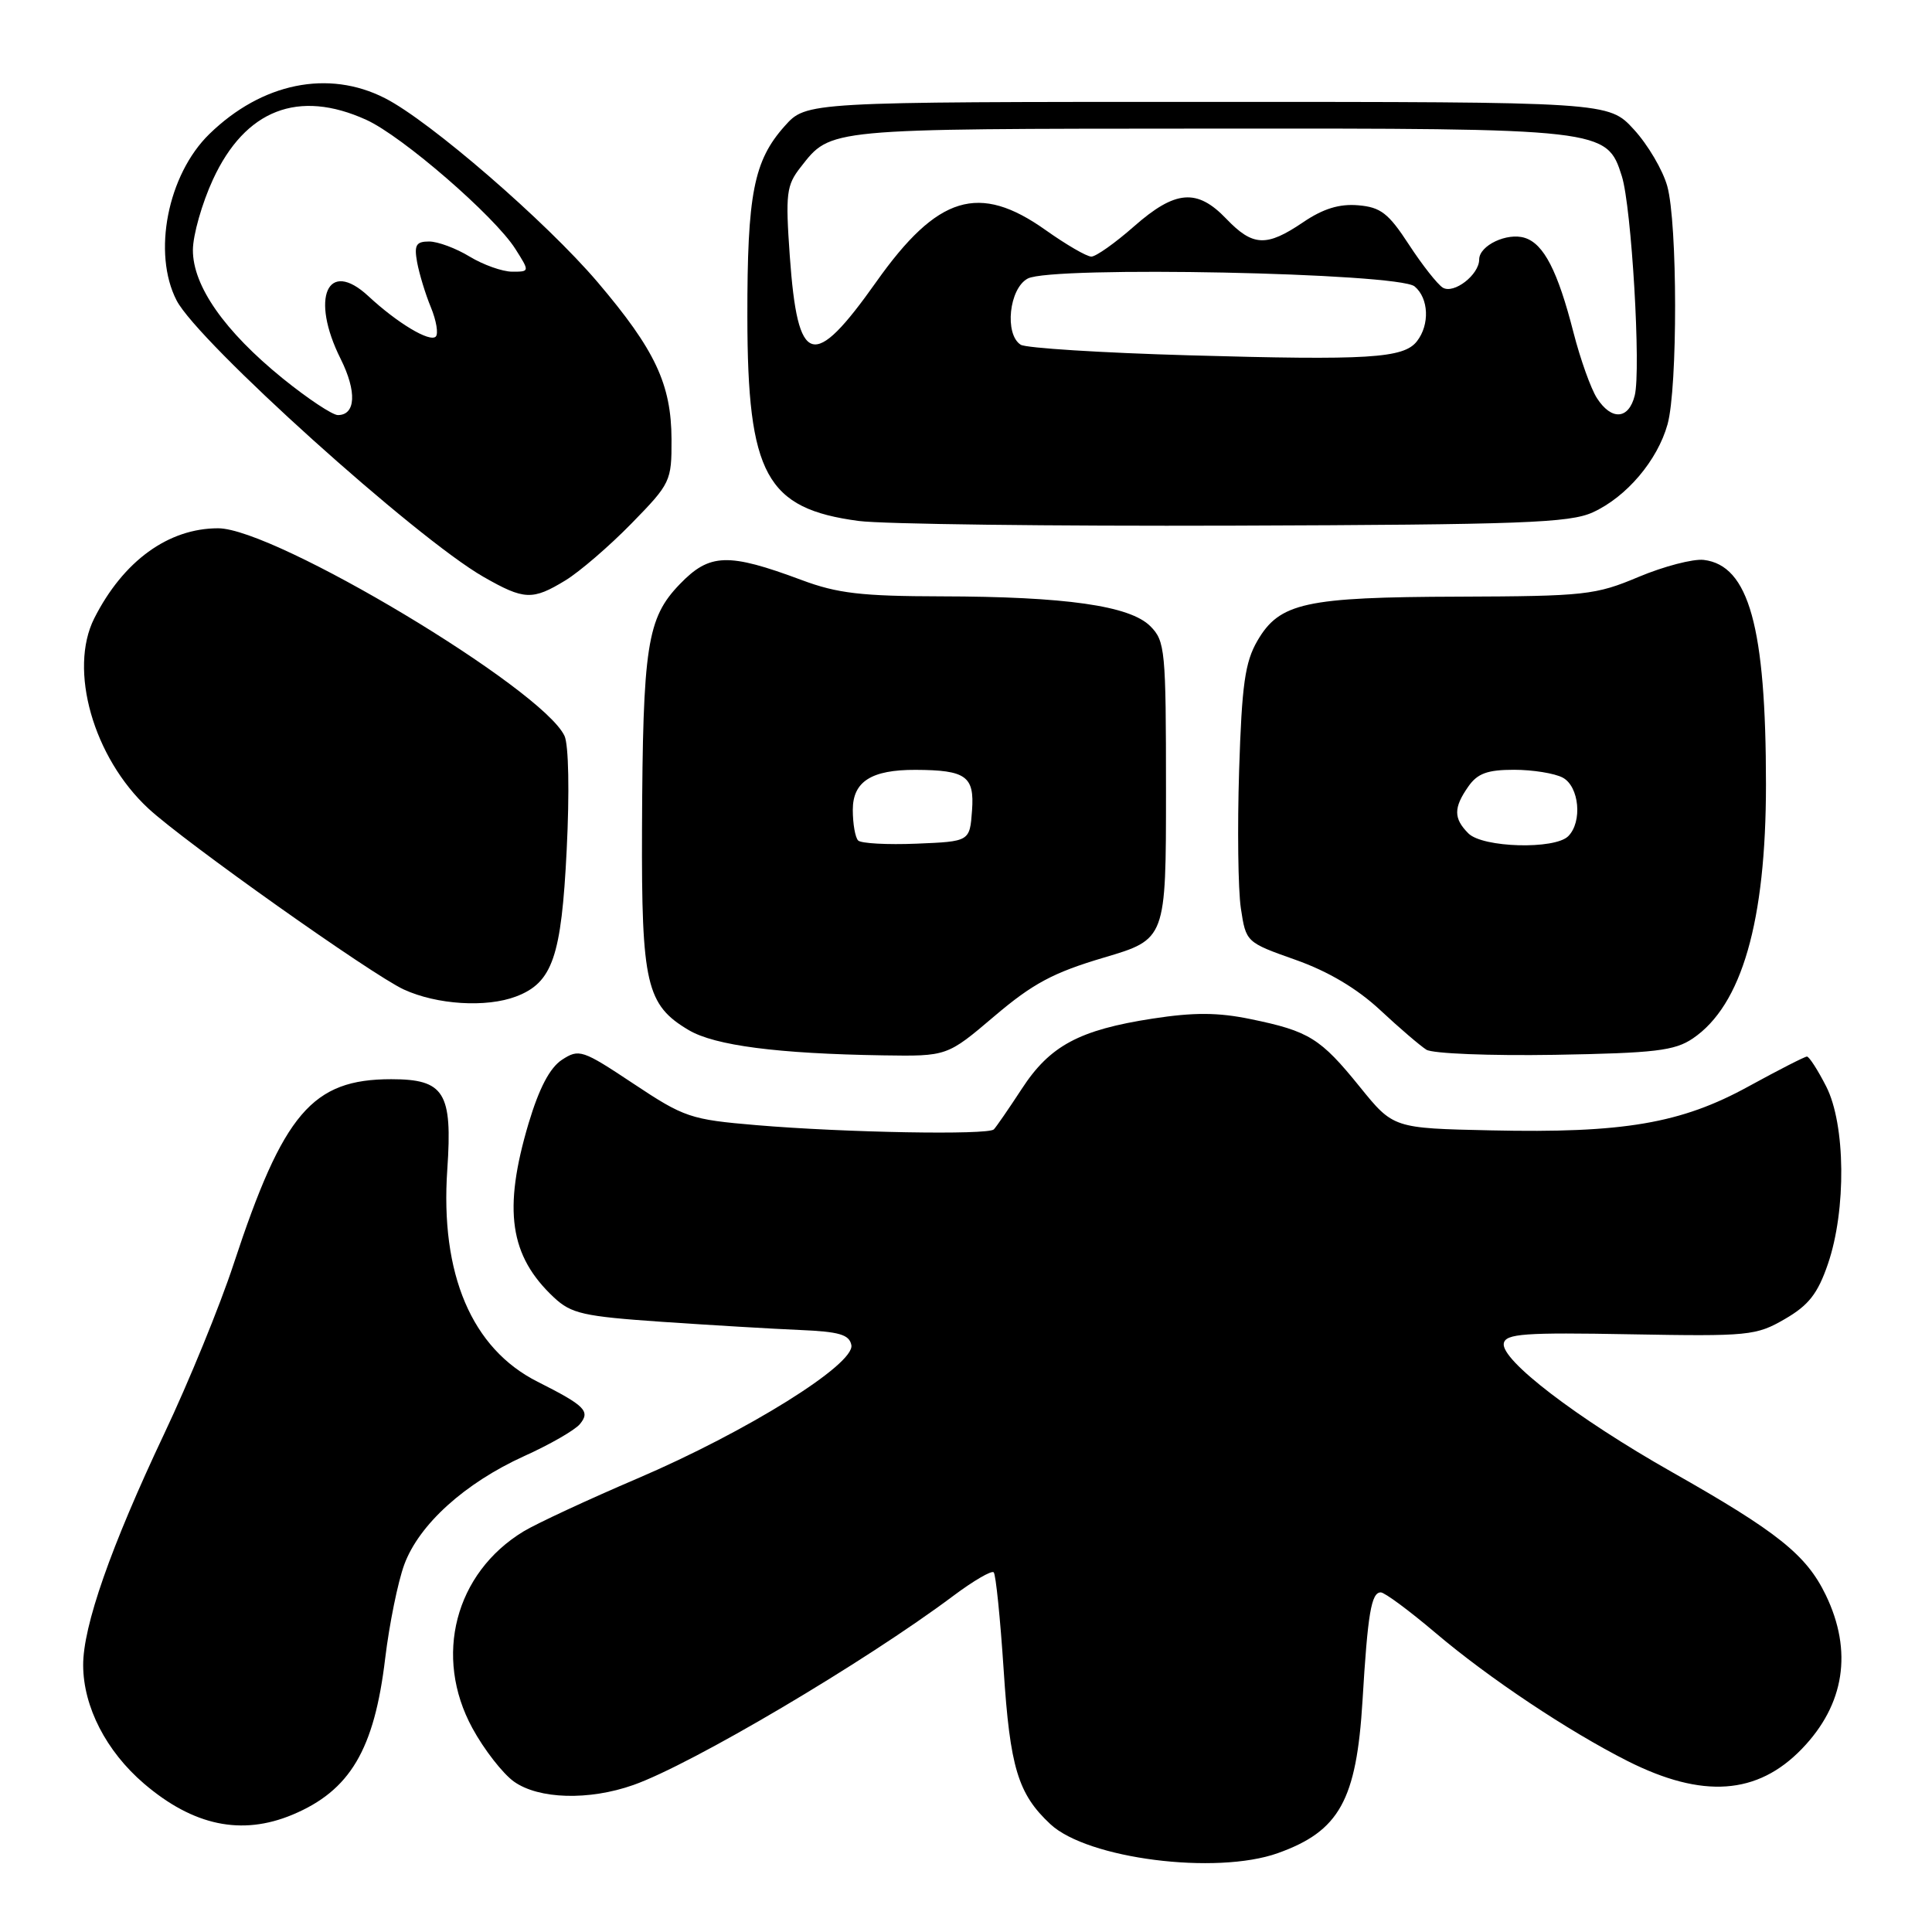 <?xml version="1.0" encoding="UTF-8" standalone="no"?>
<!DOCTYPE svg PUBLIC "-//W3C//DTD SVG 1.1//EN" "http://www.w3.org/Graphics/SVG/1.1/DTD/svg11.dtd" >
<svg xmlns="http://www.w3.org/2000/svg" xmlns:xlink="http://www.w3.org/1999/xlink" version="1.1" viewBox="0 0 256 256">
 <g >
 <path fill="currentColor"
d=" M 169.32 245.55 C 177.47 242.64 179.74 238.55 180.54 225.35 C 181.23 213.81 181.70 211.00 182.96 211.00 C 183.47 211.00 186.74 213.42 190.23 216.38 C 197.29 222.37 207.81 229.38 215.67 233.35 C 225.59 238.35 232.87 237.84 238.76 231.73 C 244.43 225.86 245.52 218.78 241.92 211.34 C 239.35 206.03 235.54 202.98 221.53 195.05 C 208.92 187.91 198.84 180.19 199.26 178.00 C 199.50 176.72 202.01 176.54 216.02 176.80 C 231.71 177.08 232.69 176.99 236.50 174.78 C 239.66 172.95 240.86 171.42 242.21 167.48 C 244.66 160.33 244.55 148.99 241.98 143.96 C 240.87 141.78 239.72 140.00 239.43 140.00 C 239.14 140.00 235.66 141.78 231.70 143.95 C 222.75 148.87 215.11 150.17 197.56 149.78 C 184.62 149.50 184.62 149.50 180.17 144.00 C 174.96 137.56 173.45 136.63 165.73 135.04 C 161.39 134.14 158.18 134.13 152.73 134.97 C 143.00 136.47 139.11 138.56 135.39 144.28 C 133.67 146.91 132.01 149.32 131.69 149.65 C 130.91 150.42 111.95 150.08 100.26 149.09 C 91.48 148.35 90.67 148.07 83.93 143.59 C 77.16 139.09 76.73 138.95 74.46 140.43 C 72.85 141.49 71.44 144.18 70.04 148.85 C 66.63 160.32 67.52 166.42 73.40 171.92 C 75.70 174.07 77.30 174.43 87.74 175.15 C 94.21 175.59 102.42 176.08 105.99 176.23 C 111.21 176.45 112.54 176.84 112.81 178.23 C 113.29 180.77 98.98 189.69 84.50 195.89 C 77.90 198.71 71.09 201.88 69.37 202.92 C 60.29 208.44 57.42 219.49 62.59 228.98 C 64.13 231.82 66.62 235.01 68.10 236.07 C 71.39 238.41 78.04 238.60 83.93 236.52 C 91.64 233.80 114.62 220.22 126.33 211.45 C 128.99 209.46 131.39 208.06 131.67 208.34 C 131.95 208.61 132.54 214.43 132.99 221.27 C 133.83 234.21 134.89 237.71 139.18 241.71 C 144.09 246.30 161.13 248.47 169.32 245.55 Z  M 38.75 240.46 C 46.38 237.27 49.60 231.85 51.04 219.73 C 51.59 215.20 52.72 209.62 53.57 207.31 C 55.54 201.98 61.59 196.52 69.46 192.94 C 72.86 191.41 76.17 189.50 76.83 188.71 C 78.26 186.99 77.54 186.27 71.24 183.09 C 62.51 178.70 58.31 168.83 59.27 154.94 C 59.97 144.75 58.88 143.00 51.84 143.00 C 41.37 143.00 37.54 147.49 30.96 167.48 C 29.16 172.97 25.02 183.10 21.76 189.98 C 14.67 204.98 10.99 215.49 11.02 220.68 C 11.05 226.18 14.08 232.05 19.07 236.33 C 25.61 241.93 32.02 243.27 38.75 240.46 Z  M 131.76 134.65 C 136.86 130.32 139.55 128.88 146.26 126.89 C 154.50 124.45 154.50 124.45 154.50 104.75 C 154.50 86.13 154.39 84.94 152.42 82.97 C 149.71 80.26 141.19 79.05 124.73 79.02 C 114.17 79.00 110.96 78.63 106.23 76.86 C 96.46 73.22 94.03 73.30 90.07 77.41 C 85.73 81.91 85.17 85.55 85.07 109.85 C 84.99 130.38 85.64 133.17 91.27 136.50 C 94.73 138.54 103.02 139.62 117.00 139.84 C 125.50 139.97 125.50 139.97 131.76 134.65 Z  M 224.31 137.60 C 230.80 133.20 234.00 122.08 234.00 103.95 C 234.00 83.07 231.74 74.91 225.75 74.19 C 224.35 74.03 220.47 75.04 217.13 76.44 C 211.41 78.85 210.03 79.00 193.28 79.06 C 172.94 79.12 169.55 79.86 166.61 84.91 C 164.97 87.74 164.55 90.70 164.19 102.08 C 163.95 109.65 164.05 117.87 164.42 120.35 C 165.10 124.85 165.11 124.86 171.66 127.18 C 175.97 128.70 179.81 130.98 182.86 133.82 C 185.41 136.20 188.18 138.57 189.00 139.09 C 189.82 139.61 197.47 139.91 206.00 139.77 C 219.31 139.54 221.90 139.23 224.31 137.60 Z  M 68.38 132.04 C 73.21 130.21 74.39 126.78 75.09 112.60 C 75.47 105.00 75.35 98.68 74.80 97.51 C 71.86 91.24 36.42 70.00 28.90 70.00 C 22.30 70.00 16.33 74.34 12.49 81.93 C 9.06 88.74 12.37 100.37 19.66 107.13 C 24.46 111.58 49.26 129.15 53.50 131.11 C 57.88 133.13 64.44 133.54 68.38 132.04 Z  M 74.93 76.90 C 76.81 75.75 80.75 72.36 83.68 69.36 C 88.86 64.06 89.00 63.76 88.98 58.21 C 88.95 50.90 86.81 46.36 79.18 37.38 C 72.36 29.37 56.97 16.04 51.01 13.01 C 43.51 9.18 34.70 10.98 27.74 17.76 C 22.21 23.15 20.17 33.55 23.40 39.81 C 26.25 45.32 55.13 71.33 64.07 76.44 C 69.46 79.52 70.55 79.57 74.93 76.90 Z  M 211.05 67.89 C 215.52 65.85 219.62 61.02 220.96 56.22 C 222.31 51.34 222.29 29.57 220.92 24.66 C 220.33 22.54 218.35 19.17 216.50 17.16 C 213.15 13.50 213.15 13.50 159.99 13.50 C 106.84 13.50 106.84 13.50 103.98 16.70 C 99.87 21.30 99.01 25.69 99.03 42.00 C 99.05 62.89 101.51 67.40 113.78 69.03 C 116.93 69.45 139.30 69.73 163.50 69.65 C 201.65 69.52 207.97 69.29 211.05 67.89 Z  M 113.71 111.37 C 113.32 110.98 113.00 109.16 113.00 107.31 C 113.00 103.56 115.46 101.99 121.32 102.01 C 128.00 102.04 129.13 102.85 128.80 107.38 C 128.50 111.50 128.50 111.50 121.46 111.79 C 117.58 111.95 114.09 111.76 113.71 111.37 Z  M 194.57 110.43 C 192.59 108.45 192.59 107.03 194.56 104.22 C 195.77 102.48 197.10 102.00 200.62 102.00 C 203.10 102.00 206.00 102.47 207.07 103.04 C 209.26 104.21 209.70 108.90 207.80 110.80 C 206.01 112.59 196.47 112.33 194.57 110.43 Z  M 37.47 50.15 C 29.75 43.89 25.54 37.88 25.56 33.12 C 25.57 31.13 26.77 26.92 28.22 23.78 C 32.49 14.53 39.54 11.79 48.54 15.88 C 53.30 18.04 65.53 28.64 68.28 32.97 C 70.20 36.00 70.20 36.00 67.85 36.00 C 66.56 35.99 64.03 35.09 62.23 34.00 C 60.43 32.90 58.01 32.00 56.86 32.00 C 55.13 32.00 54.86 32.47 55.27 34.75 C 55.55 36.26 56.36 38.95 57.09 40.71 C 57.82 42.48 58.11 44.23 57.74 44.60 C 56.95 45.39 52.64 42.80 48.81 39.24 C 43.40 34.21 41.08 39.45 45.14 47.56 C 47.30 51.89 47.14 55.00 44.77 55.00 C 44.05 55.00 40.77 52.82 37.47 50.15 Z  M 211.60 52.75 C 210.80 51.51 209.40 47.59 208.49 44.04 C 206.41 35.91 204.56 32.31 202.05 31.52 C 199.71 30.77 196.00 32.53 196.00 34.38 C 196.00 36.41 192.63 39.01 191.17 38.11 C 190.47 37.67 188.45 35.11 186.69 32.41 C 183.98 28.25 182.95 27.45 179.95 27.20 C 177.46 26.99 175.31 27.66 172.67 29.45 C 167.82 32.74 166.01 32.66 162.50 29.00 C 158.62 24.94 155.74 25.18 150.26 30.00 C 147.76 32.20 145.22 34.00 144.61 34.00 C 143.99 34.00 141.28 32.42 138.57 30.50 C 129.72 24.21 124.23 25.88 116.11 37.35 C 107.72 49.20 105.70 48.59 104.65 33.92 C 104.07 25.65 104.20 24.56 106.09 22.15 C 110.13 16.99 109.31 17.07 159.85 17.04 C 212.56 17.00 212.91 17.04 214.90 23.34 C 216.19 27.41 217.46 49.03 216.61 52.41 C 215.81 55.60 213.53 55.75 211.60 52.75 Z  M 157.50 47.08 C 145.95 46.75 135.94 46.12 135.25 45.68 C 133.07 44.29 133.71 38.22 136.18 36.91 C 139.34 35.21 185.27 36.15 187.44 37.95 C 189.32 39.51 189.47 43.02 187.75 45.22 C 185.99 47.48 181.36 47.76 157.50 47.08 Z "/>
</g>
</svg>